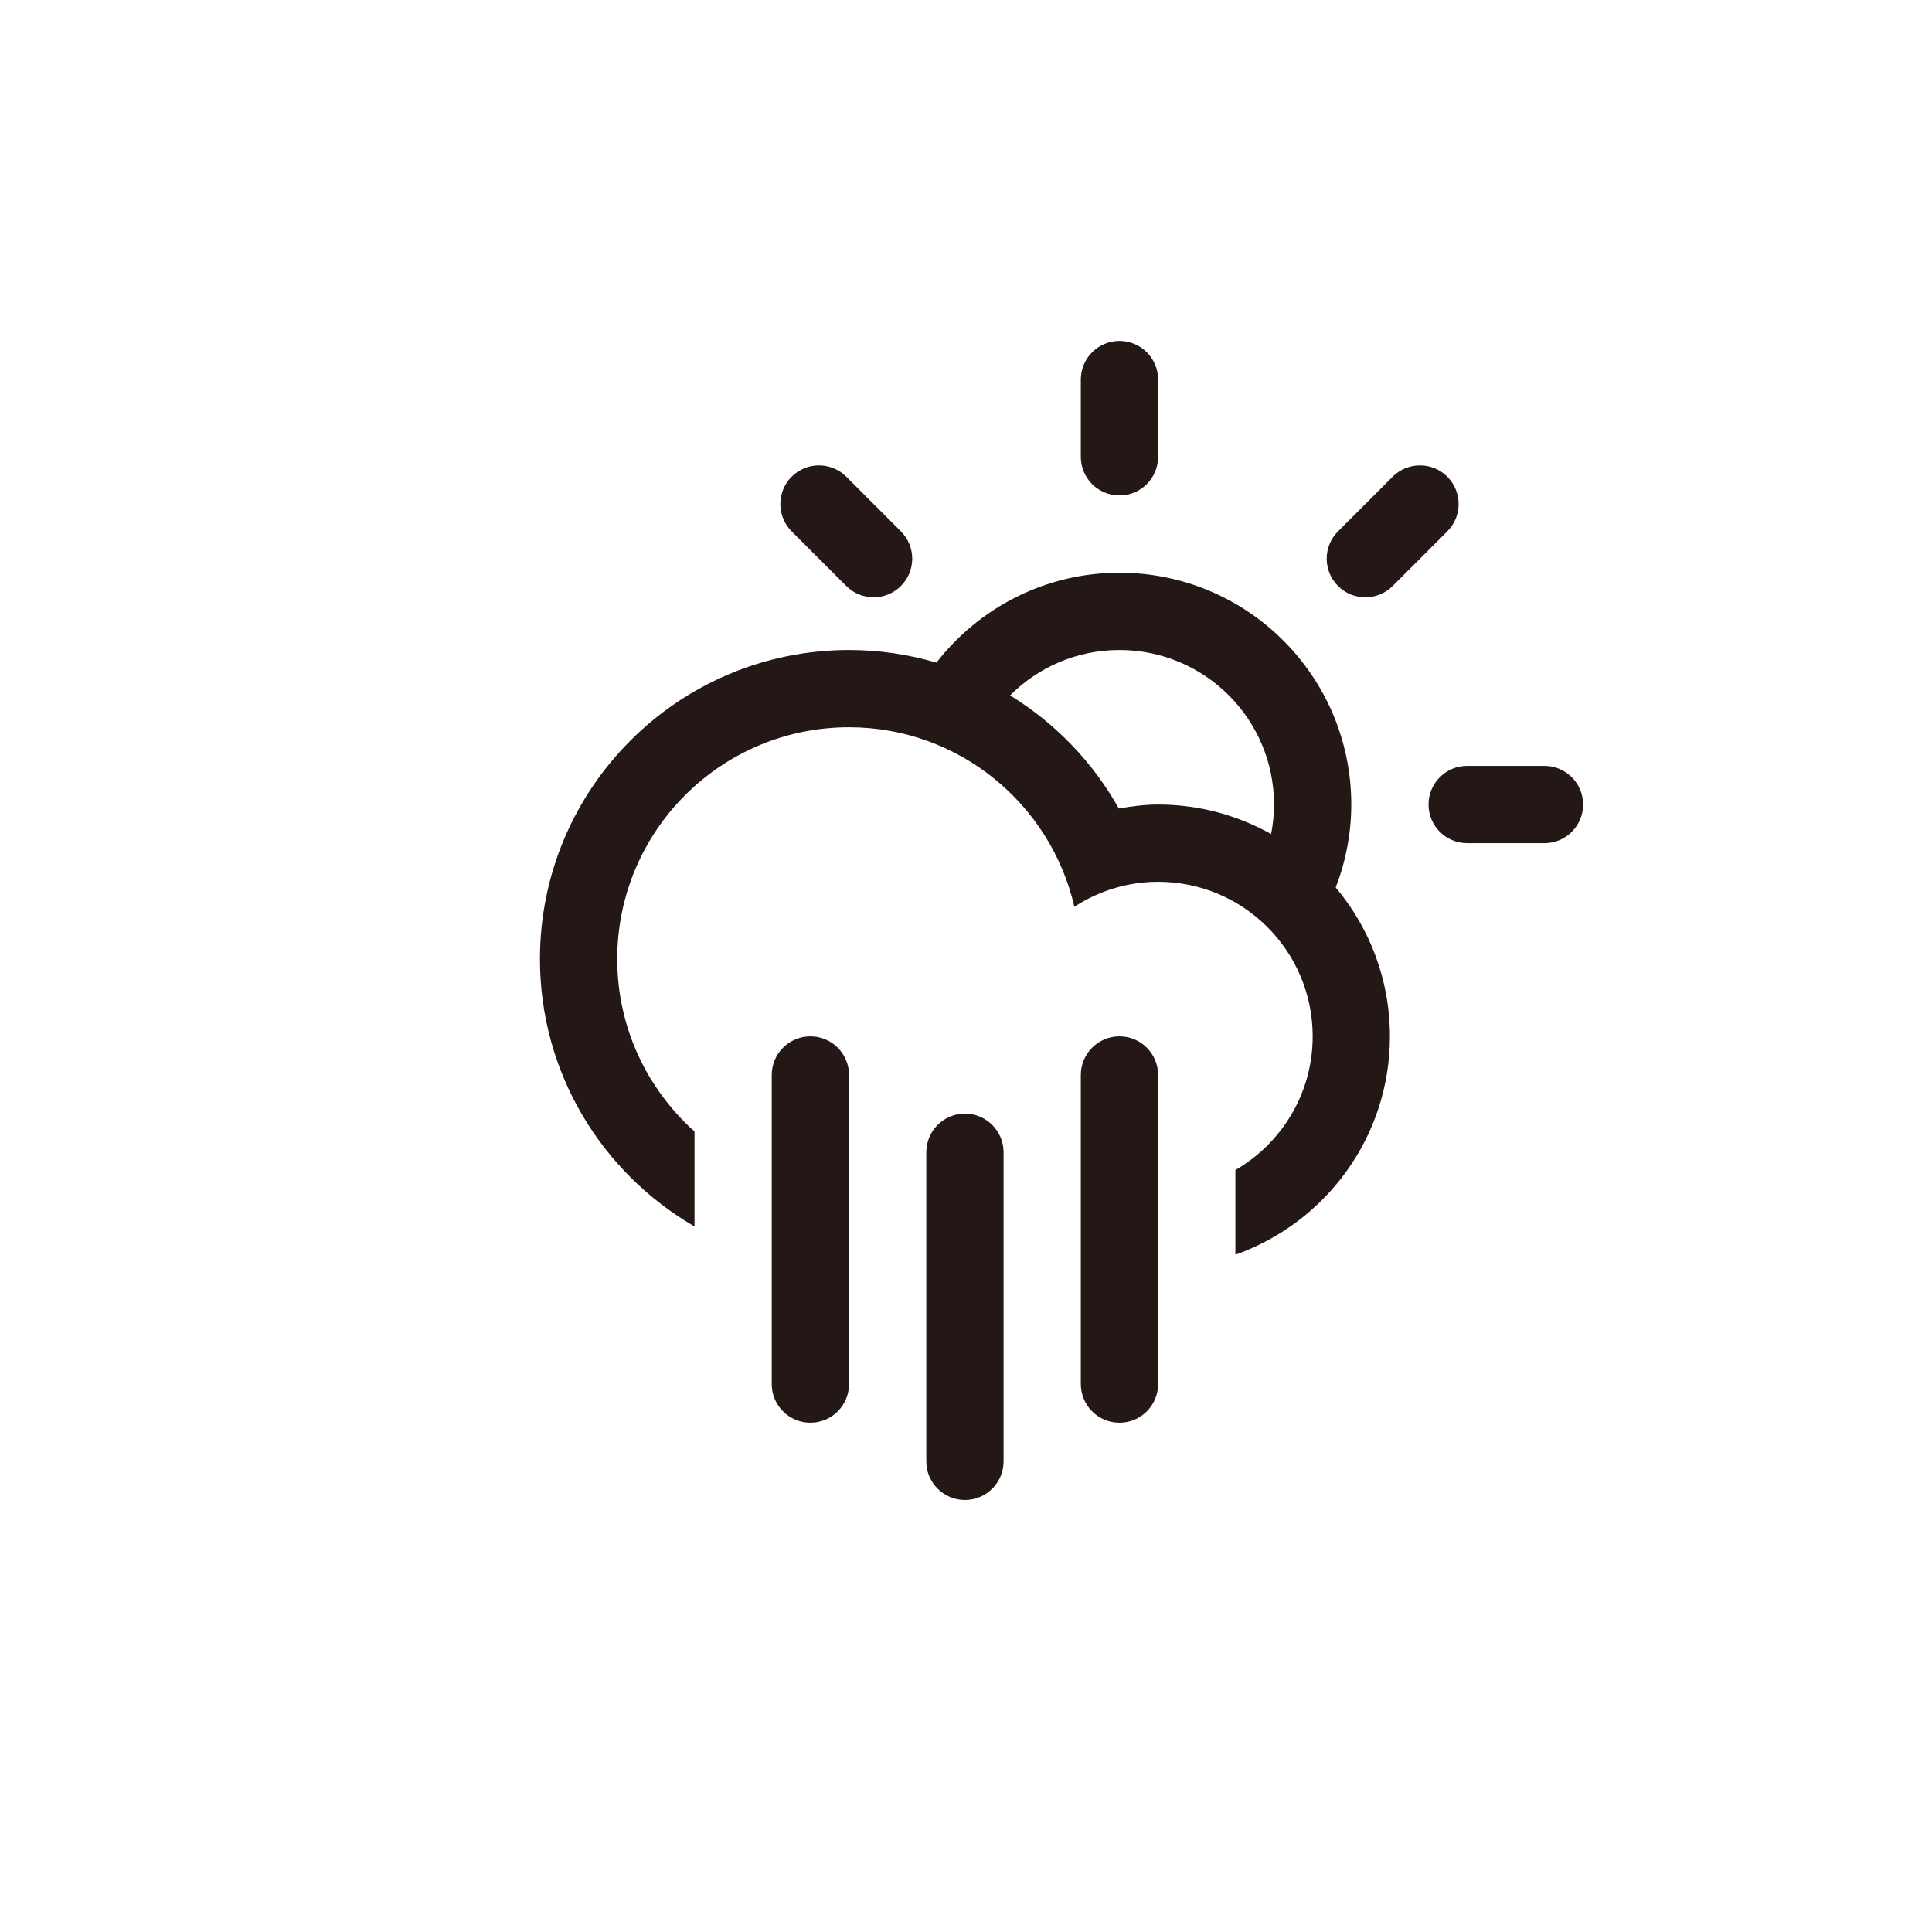 <svg width="100" height="100" viewBox="0 0 100 100" fill="none" xmlns="http://www.w3.org/2000/svg">
<path fill-rule="evenodd" clip-rule="evenodd" d="M79.941 43.642H75.941C74.837 43.642 73.941 42.747 73.941 41.642C73.941 40.538 74.837 39.642 75.941 39.642H79.941C81.045 39.642 81.941 40.538 81.941 41.642C81.941 42.748 81.045 43.642 79.941 43.642ZM72.084 30.33C71.303 31.111 70.037 31.111 69.256 30.33C68.475 29.55 68.475 28.283 69.256 27.502L72.084 24.674C72.865 23.894 74.131 23.894 74.912 24.674C75.693 25.455 75.693 26.722 74.912 27.502L72.084 30.33ZM69.137 45.937C70.887 48.021 71.942 50.707 71.942 53.641C71.942 58.864 68.6 63.293 63.944 64.942V60.561C66.333 59.178 67.944 56.6 67.944 53.641C67.944 49.224 64.362 45.642 59.944 45.642C58.344 45.642 56.86 46.122 55.61 46.933C54.38 41.616 49.637 37.643 43.946 37.643C37.319 37.643 31.948 43.015 31.948 49.641C31.948 53.191 33.499 56.369 35.948 58.566V63.482C31.171 60.714 27.948 55.56 27.948 49.641C27.948 40.806 35.11 33.644 43.946 33.644C45.518 33.644 47.036 33.875 48.469 34.298C50.664 31.471 54.086 29.644 57.944 29.644C64.571 29.644 69.942 35.015 69.942 41.642C69.941 43.158 69.65 44.602 69.137 45.937ZM57.943 33.644C55.732 33.644 53.728 34.542 52.281 35.994C54.621 37.429 56.566 39.446 57.91 41.848C58.574 41.735 59.248 41.643 59.943 41.643C62.068 41.643 64.062 42.202 65.793 43.17C65.889 42.676 65.943 42.166 65.943 41.643C65.943 37.224 62.361 33.644 57.943 33.644ZM57.943 25.644C56.839 25.644 55.943 24.749 55.943 23.644V19.645C55.943 18.541 56.839 17.646 57.943 17.646C59.048 17.646 59.943 18.541 59.943 19.645V23.644C59.943 24.75 59.049 25.644 57.943 25.644ZM43.803 30.33L40.975 27.502C40.196 26.722 40.196 25.455 40.975 24.674C41.756 23.894 43.024 23.894 43.803 24.674L46.631 27.502C47.412 28.283 47.412 29.55 46.631 30.33C45.85 31.111 44.584 31.111 43.803 30.33ZM41.945 53.641C43.05 53.641 43.945 54.537 43.945 55.641V71.639C43.945 72.744 43.05 73.639 41.945 73.639C40.841 73.639 39.945 72.744 39.945 71.639V55.641C39.945 54.537 40.842 53.641 41.945 53.641ZM49.945 57.641C51.049 57.641 51.945 58.536 51.945 59.641V75.639C51.945 76.743 51.049 77.639 49.945 77.639C48.84 77.639 47.945 76.743 47.945 75.639V59.641C47.945 58.535 48.84 57.641 49.945 57.641ZM57.943 53.641C59.048 53.641 59.943 54.537 59.943 55.641V71.639C59.943 72.744 59.048 73.639 57.943 73.639C56.839 73.639 55.943 72.744 55.943 71.639V55.641C55.943 54.537 56.84 53.641 57.943 53.641Z" fill="#231815"/>
</svg>
